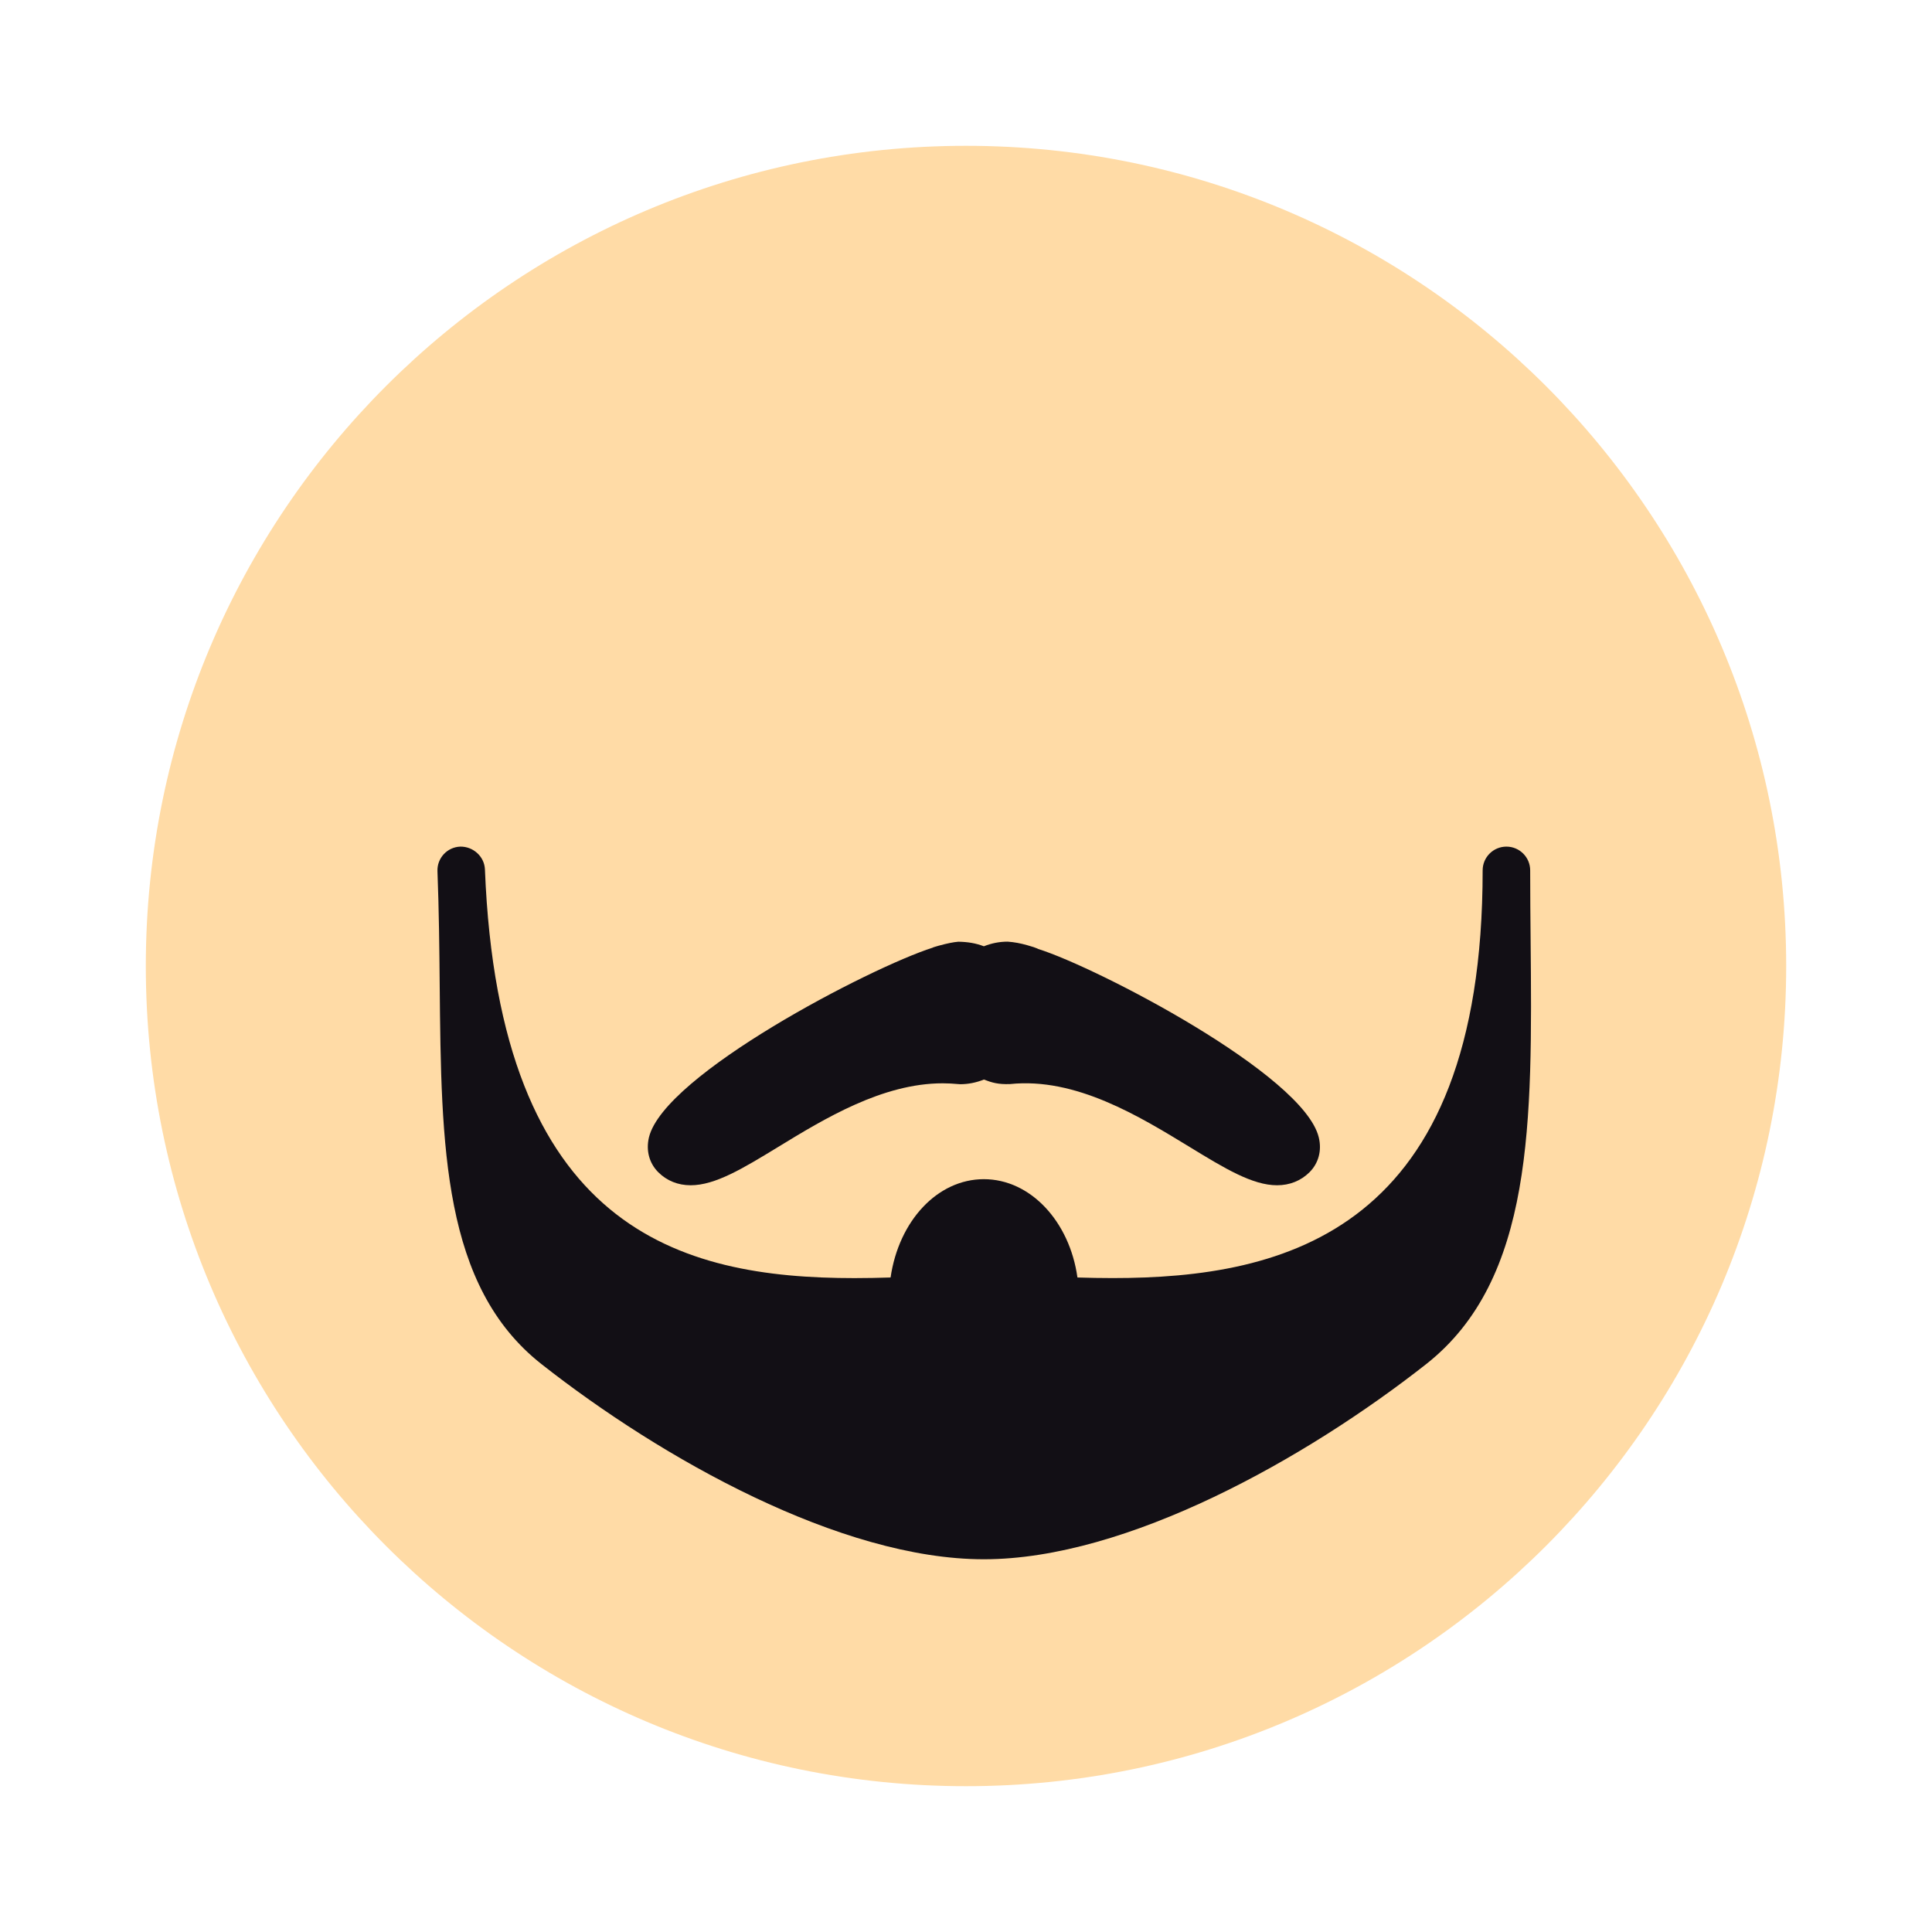 <svg width="53" height="53" viewBox="0 0 53 53" fill="none" xmlns="http://www.w3.org/2000/svg">
<g filter="url(#filter0_d_152_1190)">
<g filter="url(#filter1_b_152_1190)">
<path d="M4 22.5C4 10.074 14.074 0 26.5 0V0C38.926 0 49 10.074 49 22.5V22.5C49 34.926 38.926 45 26.5 45V45C14.074 45 4 34.926 4 22.5V22.5Z" fill="#FF9900" fill-opacity="0.35"/>
</g>
<path d="M41.989 21.788C41.983 21.161 41.977 20.522 41.977 19.877C41.977 19.517 41.685 19.225 41.325 19.225C40.965 19.225 40.673 19.517 40.673 19.877C40.673 29.789 35.249 31.061 30.523 31.061C30.194 31.061 29.87 31.055 29.557 31.045C29.344 29.515 28.274 28.348 26.989 28.348C25.718 28.348 24.657 29.491 24.431 31.045C24.108 31.055 23.776 31.062 23.438 31.062C18.646 31.062 13.694 29.73 13.303 19.851C13.288 19.49 12.975 19.219 12.626 19.225C12.266 19.239 11.986 19.542 12.001 19.902C12.001 19.9 12.001 19.903 12.001 19.905C12.042 20.972 12.053 22.016 12.062 23.024C12.104 27.457 12.14 31.285 14.855 33.422C18.144 36.009 23.059 38.775 26.989 38.775C30.918 38.775 35.832 36.009 39.123 33.422C42.076 31.097 42.035 26.783 41.989 21.788Z" fill="#120F15"/>
<path d="M18.947 28.515C19.621 28.515 20.38 28.054 21.339 27.469C22.617 26.688 24.209 25.718 25.861 25.718C25.997 25.718 26.135 25.725 26.338 25.743C26.558 25.743 26.775 25.701 26.991 25.615C27.213 25.7 27.382 25.751 27.708 25.739C29.511 25.55 31.257 26.624 32.641 27.468C33.6 28.054 34.359 28.515 35.033 28.515C35.382 28.515 35.688 28.391 35.923 28.158C36.172 27.909 36.266 27.56 36.177 27.2C35.759 25.476 30.102 22.543 28.484 22.034C28.403 21.995 28.321 21.969 28.185 21.931C27.994 21.876 27.824 21.845 27.643 21.832C27.423 21.832 27.206 21.873 26.99 21.959C26.771 21.875 26.549 21.838 26.29 21.834C26.157 21.845 25.992 21.877 25.748 21.944C25.662 21.967 25.578 21.995 25.586 21.997C23.878 22.542 18.223 25.475 17.803 27.199C17.717 27.559 17.809 27.908 18.058 28.157C18.292 28.391 18.598 28.515 18.947 28.515Z" fill="#120F15"/>
</g>
<defs>
<filter id="filter0_d_152_1190" x="0" y="0" width="53" height="53" filterUnits="userSpaceOnUse" color-interpolation-filters="sRGB">
<feFlood flood-opacity="0" result="BackgroundImageFix"/>
<feColorMatrix in="SourceAlpha" type="matrix" values="0 0 0 0 0 0 0 0 0 0 0 0 0 0 0 0 0 0 127 0" result="hardAlpha"/>
<feOffset dy="4"/>
<feGaussianBlur stdDeviation="2"/>
<feComposite in2="hardAlpha" operator="out"/>
<feColorMatrix type="matrix" values="0 0 0 0 0 0 0 0 0 0 0 0 0 0 0 0 0 0 0.25 0"/>
<feBlend mode="normal" in2="BackgroundImageFix" result="effect1_dropShadow_152_1190"/>
<feBlend mode="normal" in="SourceGraphic" in2="effect1_dropShadow_152_1190" result="shape"/>
</filter>
<filter id="filter1_b_152_1190" x="-11" y="-15" width="75" height="75" filterUnits="userSpaceOnUse" color-interpolation-filters="sRGB">
<feFlood flood-opacity="0" result="BackgroundImageFix"/>
<feGaussianBlur in="BackgroundImageFix" stdDeviation="7.5"/>
<feComposite in2="SourceAlpha" operator="in" result="effect1_backgroundBlur_152_1190"/>
<feBlend mode="normal" in="SourceGraphic" in2="effect1_backgroundBlur_152_1190" result="shape"/>
</filter>
</defs>
</svg>
